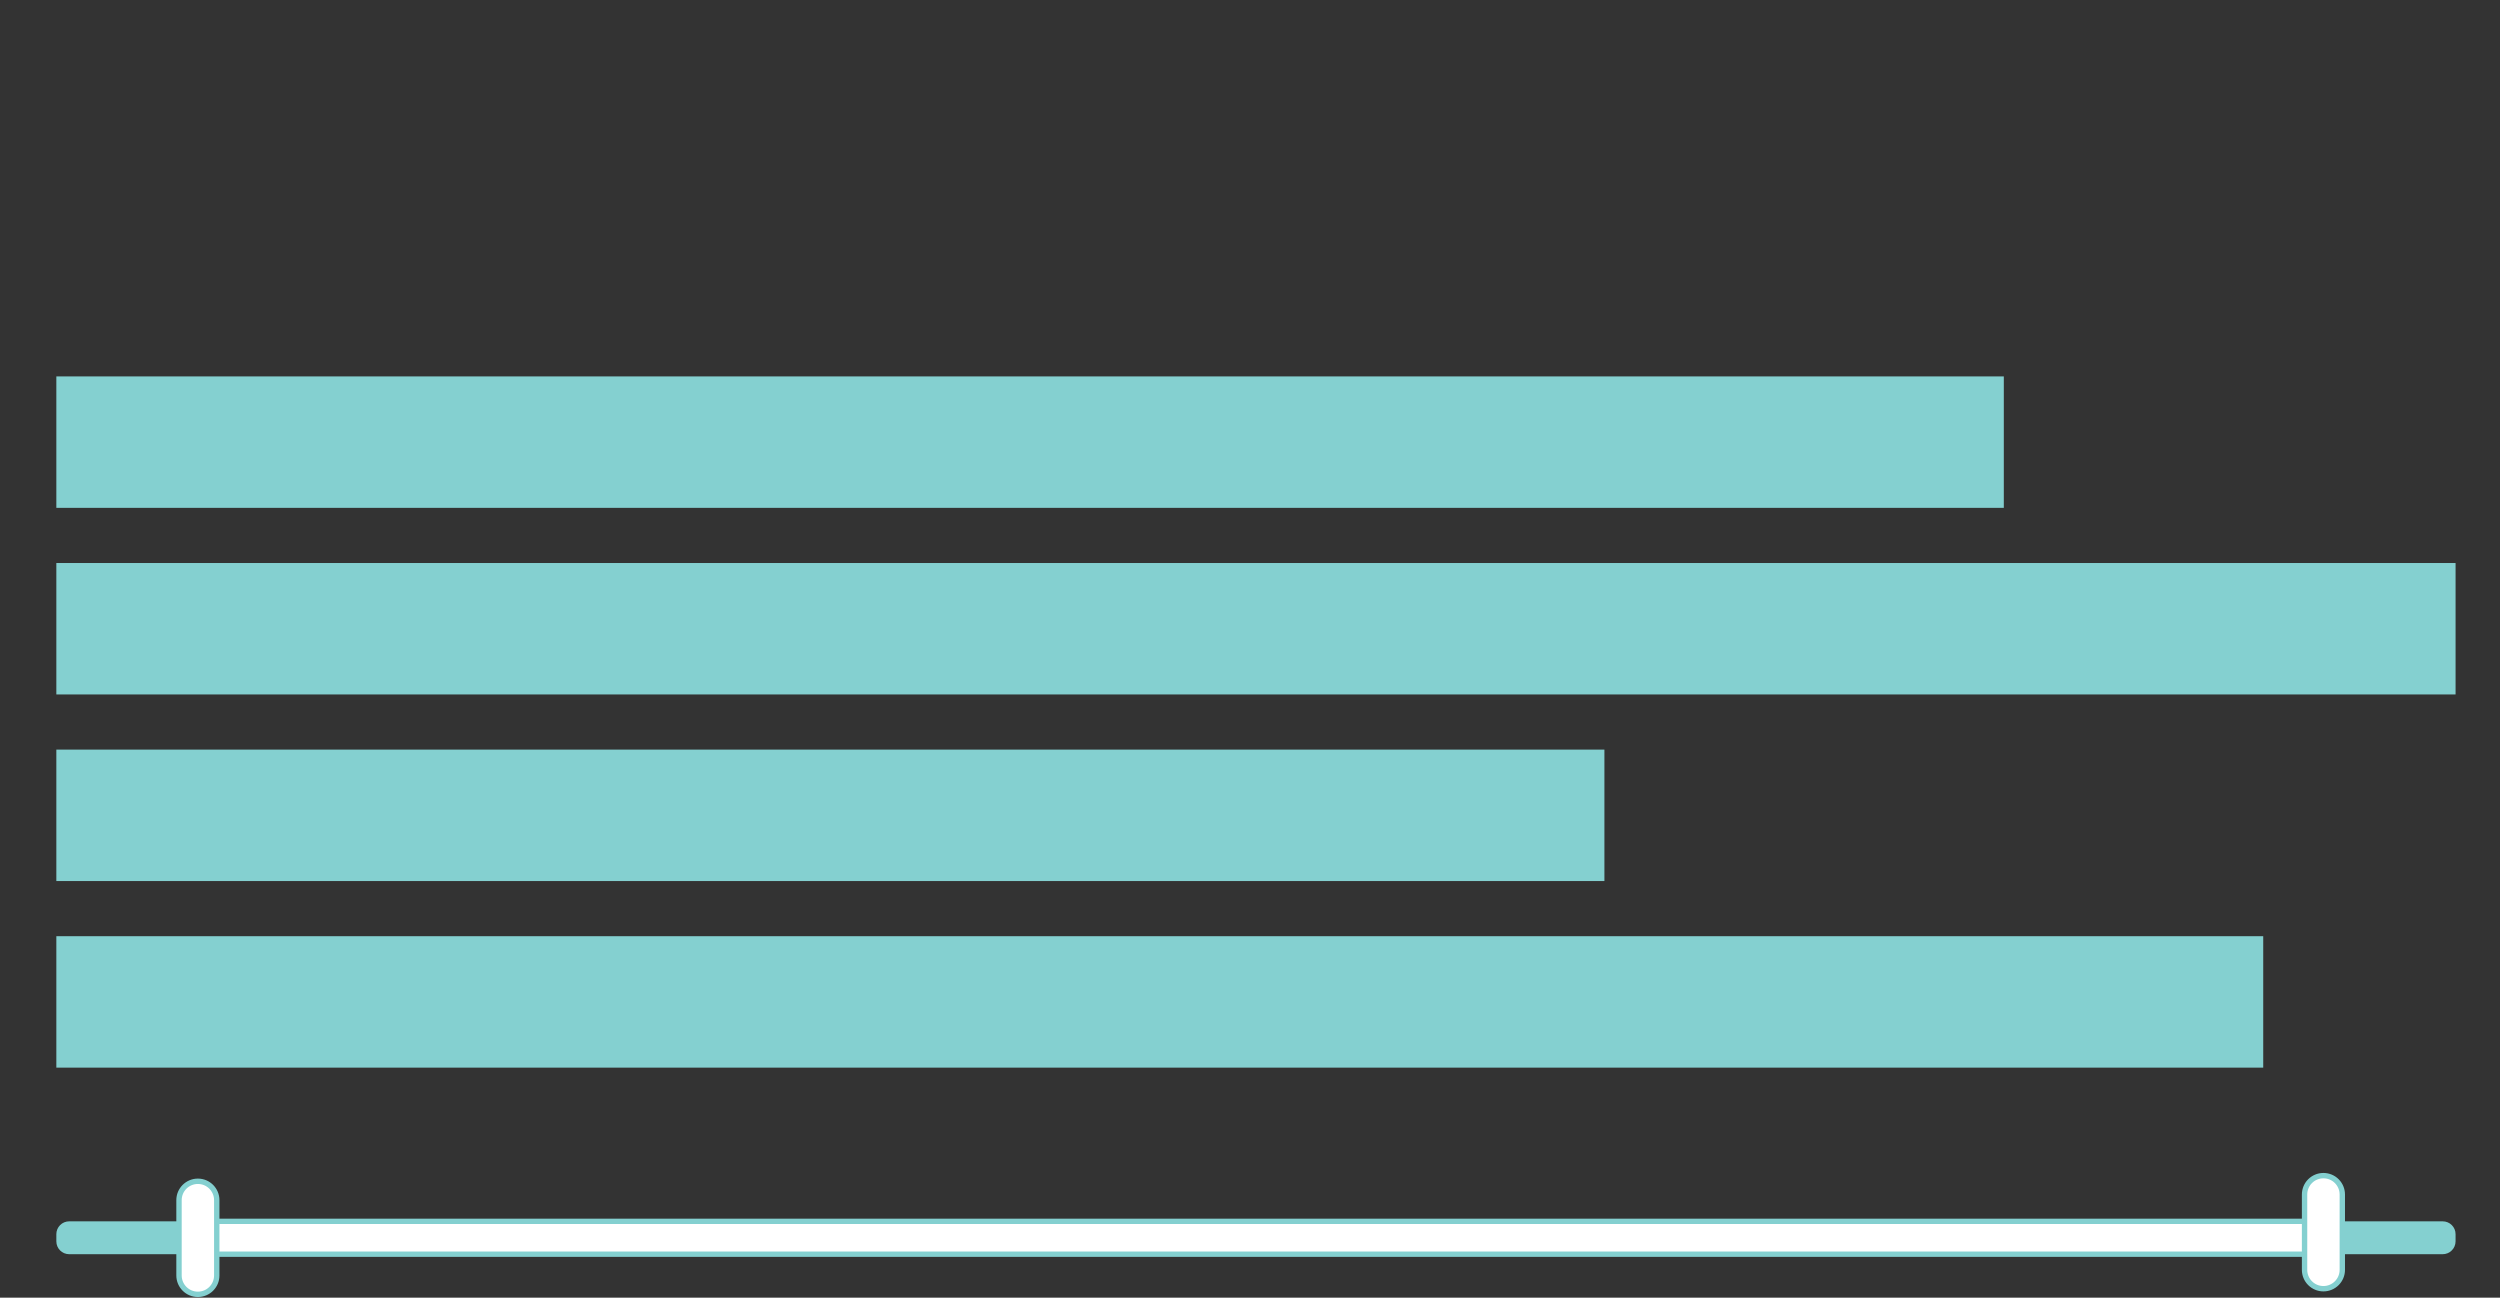 <?xml version="1.0" encoding="utf-8"?>
<!-- Generator: Adobe Illustrator 23.0.5, SVG Export Plug-In . SVG Version: 6.00 Build 0)  -->
<svg version="1.1" id="Layer_1" xmlns="http://www.w3.org/2000/svg" xmlns:xlink="http://www.w3.org/1999/xlink" x="0px" y="0px"
	 viewBox="0 0 930.09 482.79" style="enable-background:new 0 0 930.09 482.79;" xml:space="preserve">
<rect x="0" y="0" width="930.09" height="482.79" fill="#333333" stroke="none"/>
<style type="text/css">
	.st0{display:none;fill:#299AD6;}
	.st1{fill:none;stroke:#000000;stroke-width:0.754;stroke-miterlimit:10;}
	.st2{fill:#2189C7;}
	.st3{fill:#84D0D0;}
	.st4{fill:#FFFFFF;stroke:#84D0D0;stroke-width:2;stroke-miterlimit:10;}
	.st5{fill:#C1E5E1;}
	.st6{fill:none;stroke:#C1E5E1;stroke-miterlimit:10;}
</style>
<rect class="st0" width="930.09" height="482.79"/>
<rect x="20.96" y="140.04" class="st3" width="724.53" height="48.9"/>
<rect x="20.96" y="209.46" class="st3" width="892.6" height="48.9"/>
<rect x="20.96" y="278.88" class="st3" width="575.94" height="48.9"/>
<rect x="20.96" y="348.3" class="st3" width="821.04" height="48.9"/>
<path class="st3" d="M908.77,466.61H25.74c-2.64,0-4.78-2.14-4.78-4.78v-2.67c0-2.64,2.14-4.78,4.78-4.78h883.04
	c2.64,0,4.78,2.14,4.78,4.78v2.67C913.55,464.47,911.41,466.61,908.77,466.61z"/>
<path class="st4" d="M863.65,466.61H78.4c-2.64,0-4.78-2.14-4.78-4.78v-2.67c0-2.64,2.14-4.78,4.78-4.78h785.25
	c2.64,0,4.78,2.14,4.78,4.78v2.67C868.43,464.47,866.29,466.61,863.65,466.61z"/>
<path class="st4" d="M73.62,481.54L73.62,481.54c-3.88,0-7.02-3.14-7.02-7.02v-28.02c0-3.88,3.14-7.02,7.02-7.02h0
	c3.88,0,7.02,3.14,7.02,7.02v28.02C80.65,478.39,77.5,481.54,73.62,481.54z"/>
<path class="st4" d="M864.4,479.45L864.4,479.45c-3.88,0-7.02-3.14-7.02-7.02V444.4c0-3.88,3.14-7.02,7.02-7.02l0,0
	c3.88,0,7.02,3.14,7.02,7.02v28.02C871.43,476.3,868.28,479.45,864.4,479.45z"/>
</svg>
